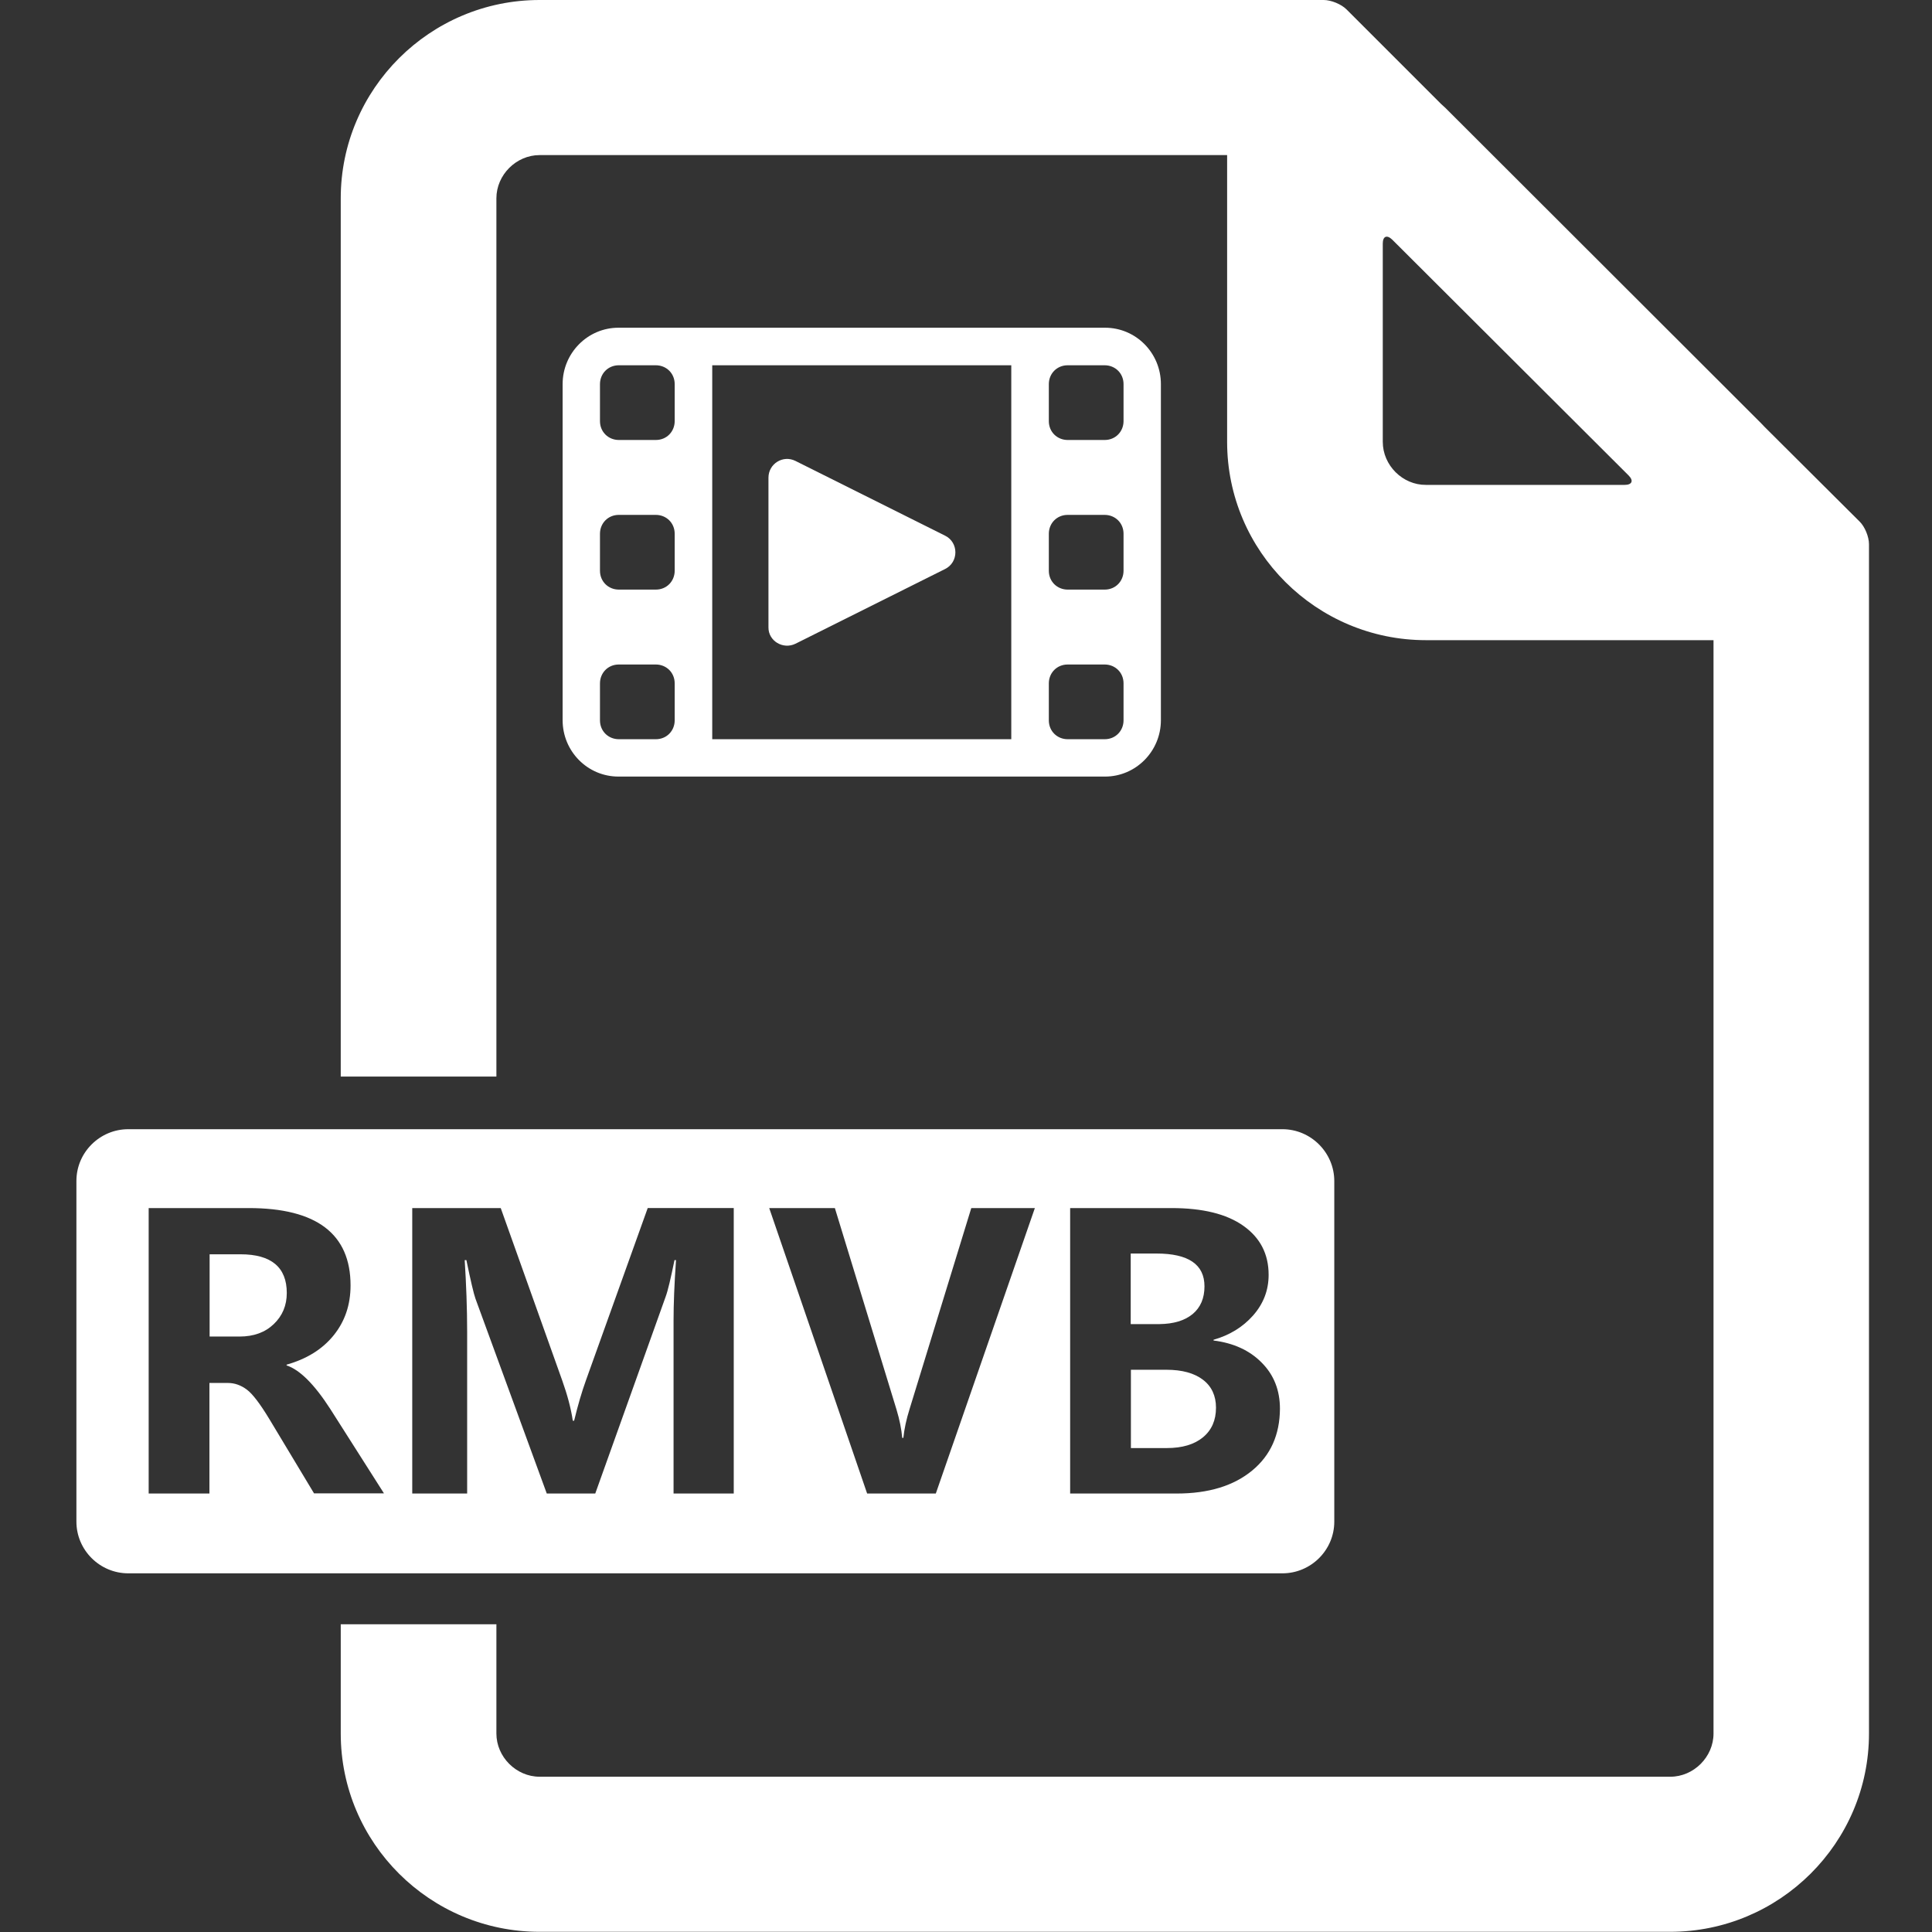 <?xml version="1.0" standalone="no"?><!DOCTYPE svg PUBLIC "-//W3C//DTD SVG 1.1//EN" "http://www.w3.org/Graphics/SVG/1.1/DTD/svg11.dtd"><svg t="1595317606110" class="icon" viewBox="0 0 1024 1024" version="1.1" xmlns="http://www.w3.org/2000/svg" p-id="2515" width="48" height="48" xmlns:xlink="http://www.w3.org/1999/xlink"><rect x="0" y="0" width="1024" height="1024" fill="#333333" stroke="none"/><defs><style type="text/css"></style></defs><path d="M766.1 57.2c-0.8-0.8-1.6-1.4-2.4-2.2l-50-50c-2.8-2.8-8.2-5-12.1-5H286c-58.1 0-105.4 47.2-105.4 105.1v465.5h82.5V105.1c0-12.4 10.5-22.9 22.9-22.9h364.4v152c0 58 47.3 105.1 105.4 105.1h152.4v579.5c0 12.4-10.5 22.9-22.9 22.9H286c-12.4 0-22.9-10.5-22.9-22.9v-57.9h-82.5v57.9c0 58 47.3 105.1 105.4 105.1h599.2c58.1 0 105.4-47.2 105.4-105.1V288.4c0-3.9-2.2-9.3-5-12l-50.2-50c-0.8-0.8-1.5-1.6-2.3-2.4l-167-166.8z m-33.2 177V129.1c0-3.9 2.2-4.8 5-2.1l125.3 125c2.8 2.8 1.8 5-2.1 5H755.8c-12.4 0.1-22.9-10.4-22.9-22.8z" p-id="2516" fill="#ffffff"></path><path d="M637.6 731.3c-4.6-3.5-11-5.3-19.4-5.3h-18.8v41.5h19.1c8.1 0 14.5-1.9 19.1-5.7 4.6-3.8 6.9-9 6.9-15.7 0-6.3-2.3-11.3-6.9-14.8zM632.1 696.5c4.2-3.5 6.3-8.4 6.3-14.7 0-11.6-8.5-17.4-25.4-17.4h-13.7v37.4h15.3c7.4-0.1 13.2-1.8 17.5-5.3z" p-id="2517" fill="#ffffff"></path><path d="M679.7 598.5H68c-15.1 0-27.5 12.3-27.5 27.4v180.6c0 15.1 12.4 27.4 27.5 27.4h611.7c15.1 0 27.5-12.3 27.5-27.4V626c0-15.1-12.4-27.5-27.5-27.5zM166.5 791.6l-23.7-39.4c-4.9-8.1-8.9-13.4-12-15.7s-6.4-3.5-10-3.5H111v58.6H78.8V640.3h53c36 0 54 13.7 54 41 0 10.3-3 19.1-9 26.5-6 7.4-14.3 12.5-24.9 15.5v0.4c7 2.3 14.7 10 23.1 23l28.5 44.8h-37z m222.3 0H357v-91.8c0-8.5 0.4-19.1 1.3-31.9h-0.8c-2 9.7-3.5 16.2-4.7 19.4l-37.3 104.3h-25.7L252 688.3c-0.9-2.5-2.5-9.3-4.8-20.4h-0.9c0.8 12.7 1.3 25.4 1.3 38.2v85.5h-29.1V640.3h46.9l32.6 91.4c2.7 7.6 4.6 14.6 5.6 21.3h0.7c2-8.3 4.1-15.4 6.3-21.5l32.7-91.2h45.6v151.3z m107.2 0h-36.4l-51.9-151.3h34.8l32.7 106.9c1.6 5.3 2.6 10.3 3 14.9h0.6c0.5-4.8 1.6-9.9 3.3-15.3l32.7-106.5h33.7L496 791.6z m167.7-12.2c-9.8 8.1-23.1 12.2-40 12.2h-56.5V640.3h53.7c16.5 0 29.2 3.1 38.1 9.4s13.4 14.9 13.4 26c0 8.2-2.8 15.4-8.3 21.6-5.5 6.2-12.5 10.4-20.9 12.8v0.4c10.5 1.3 19.1 5.2 25.5 11.7 6.5 6.5 9.7 14.7 9.7 24.5-0.1 13.7-4.9 24.6-14.7 32.7z" p-id="2518" fill="#ffffff"></path><path d="M127.5 664.8h-16.4v43.6h15.8c7.6 0 13.6-2.2 18.2-6.6 4.6-4.4 6.9-9.9 6.9-16.5 0-13.6-8.2-20.5-24.5-20.5zM421.6 341.2l79.3-39.6c7.3-3.6 7.3-14.1 0-17.7l-79.3-39.6c-6.6-3.3-14.3 1.5-14.3 8.9v79.3c-0.1 7.2 7.7 11.9 14.3 8.7z m164.1-167.5H327.8c-16.3 0-29.6 13.4-29.6 29.9v178.1c0 16.5 13.2 29.9 29.6 29.9h257.9c16.3 0 29.6-13.4 29.6-29.9V203.6c0-16.5-13.2-29.9-29.6-29.9zM357.6 381.8c0 5.5-4.2 10-10 10H328c-5.5 0-10-4.2-10-10v-19.6c0-5.5 4.2-10 10-10h19.6c5.5 0 10 4.2 10 10v19.6z m0-79.3c0 5.5-4.2 10-10 10H328c-5.5 0-10-4.2-10-10v-19.6c0-5.5 4.2-10 10-10h19.6c5.5 0 10 4.2 10 10v19.6z m0-79.3c0 5.5-4.2 10-10 10H328c-5.5 0-10-4.2-10-10v-19.6c0-5.5 4.2-10 10-10h19.6c5.5 0 10 4.2 10 10v19.6zM536 391.8H377.5V193.6H536v198.2z m59.5-10c0 5.5-4.2 10-10 10h-19.6c-5.5 0-10-4.2-10-10v-19.6c0-5.5 4.2-10 10-10h19.6c5.5 0 10 4.2 10 10v19.6z m0-79.3c0 5.5-4.2 10-10 10h-19.6c-5.5 0-10-4.2-10-10v-19.6c0-5.5 4.2-10 10-10h19.6c5.5 0 10 4.2 10 10v19.6z m0-79.3c0 5.5-4.2 10-10 10h-19.6c-5.5 0-10-4.2-10-10v-19.6c0-5.5 4.2-10 10-10h19.6c5.5 0 10 4.2 10 10v19.6z" p-id="2519" fill="#ffffff"></path></svg>